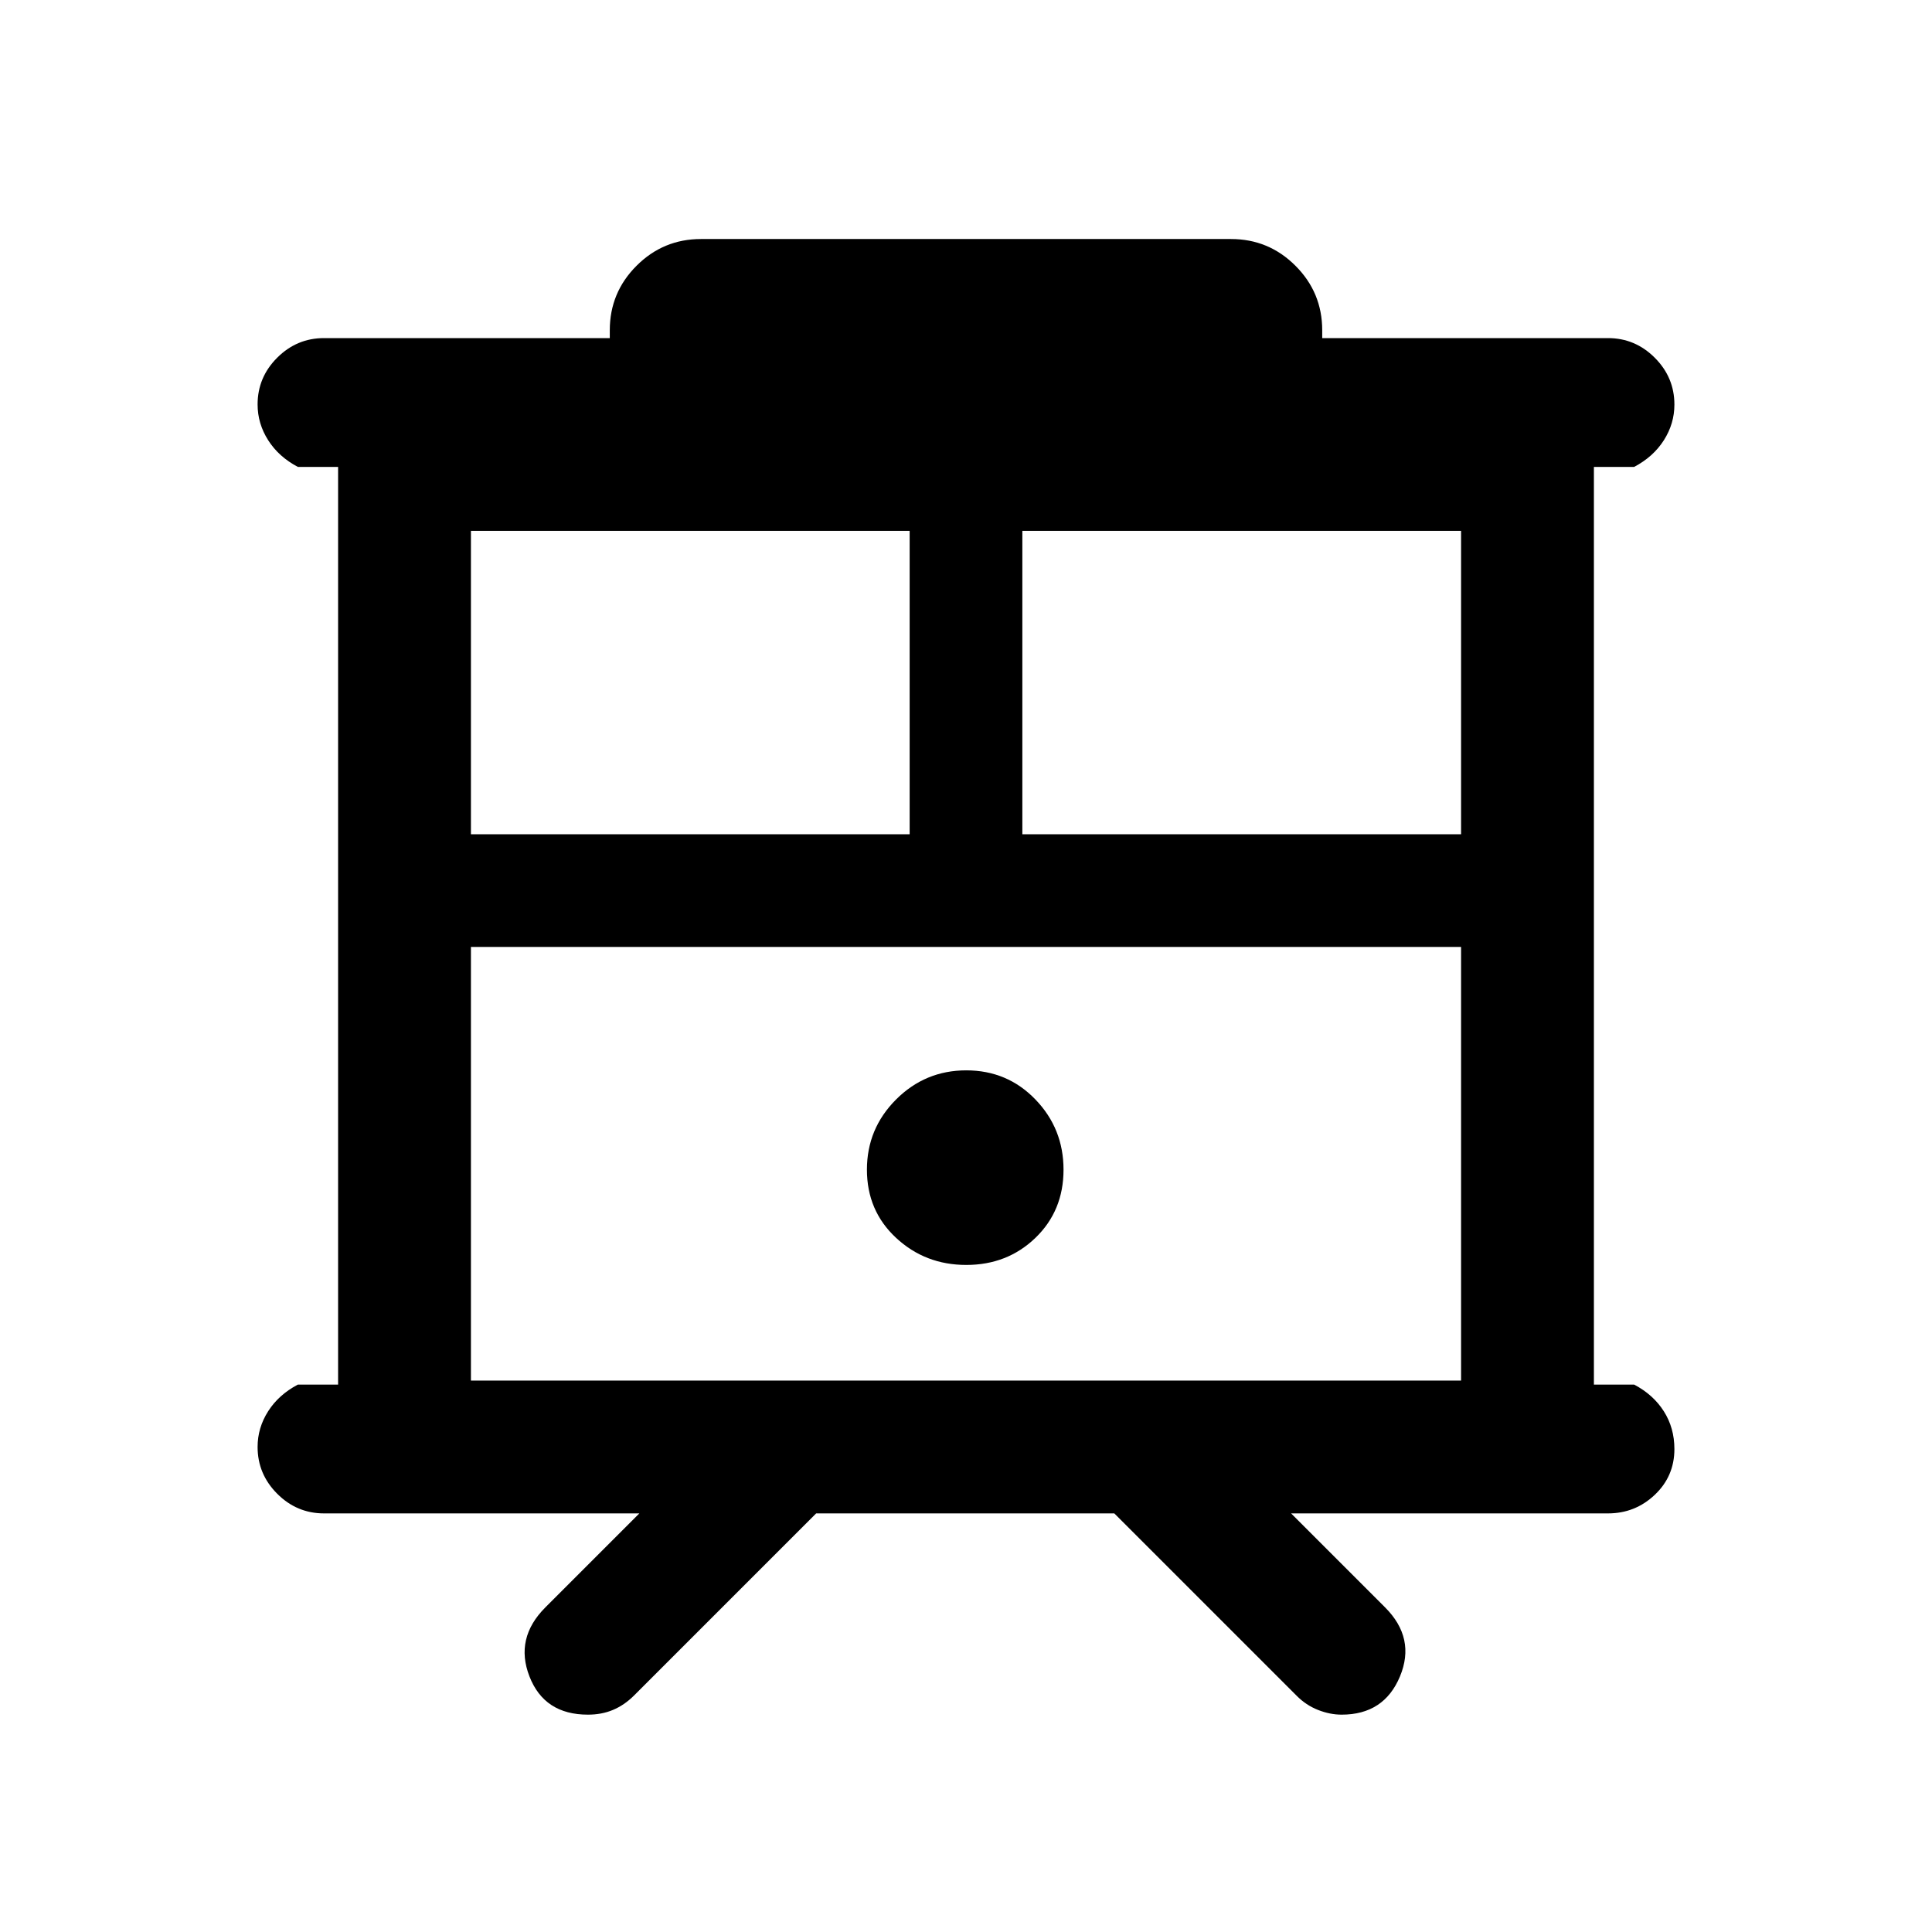 <svg xmlns="http://www.w3.org/2000/svg" height="24" viewBox="0 -960 960 960" width="24"><path d="M292.14-108q-21.68 0-29.06-19-7.39-19 7.92-34.31L317.69-208H161q-13.5 0-23.25-9.76T128-241.03q0-9.51 5.25-17.74Q138.5-267 148-272h20v-456h-20q-9.5-5-14.75-13.26T128-759.03q0-13.51 9.75-23.24Q147.5-792 161-792h142v-3.92q0-18.73 13.29-32.02 13.29-13.29 32.02-13.29h263.38q18.73 0 32.02 13.29Q657-814.65 657-795.92v3.92h142q13.5 0 23.25 9.76t9.75 23.27q0 9.51-5.25 17.74Q821.5-733 812-728h-20v456h20q9.5 5 14.75 13.26t5.25 18.77q0 13.51-9.75 22.74Q812.5-208 799-208H641.54l46.69 46.69Q703.54-146 695.64-127q-7.91 19-28.98 19-5.81 0-11.76-2.35-5.94-2.34-10.59-7.03L553.69-208H405.54l-90.62 90.62q-4.75 4.69-10.34 7.03Q299-108 292.14-108ZM234-274h492v-215.46H234V-274Zm274-271.46h218v-150.77H508v150.77Zm-274 0h218v-150.77H234v150.77Zm246.14 214q20.4 0 34.36-13.46t13.96-33.87q0-20.4-13.96-34.88-13.96-14.48-34.36-14.48-20.41 0-34.89 14.48t-14.48 34.88q0 20.41 14.48 33.87 14.48 13.46 34.89 13.46ZM234-489.46h492-492Z"/></svg>